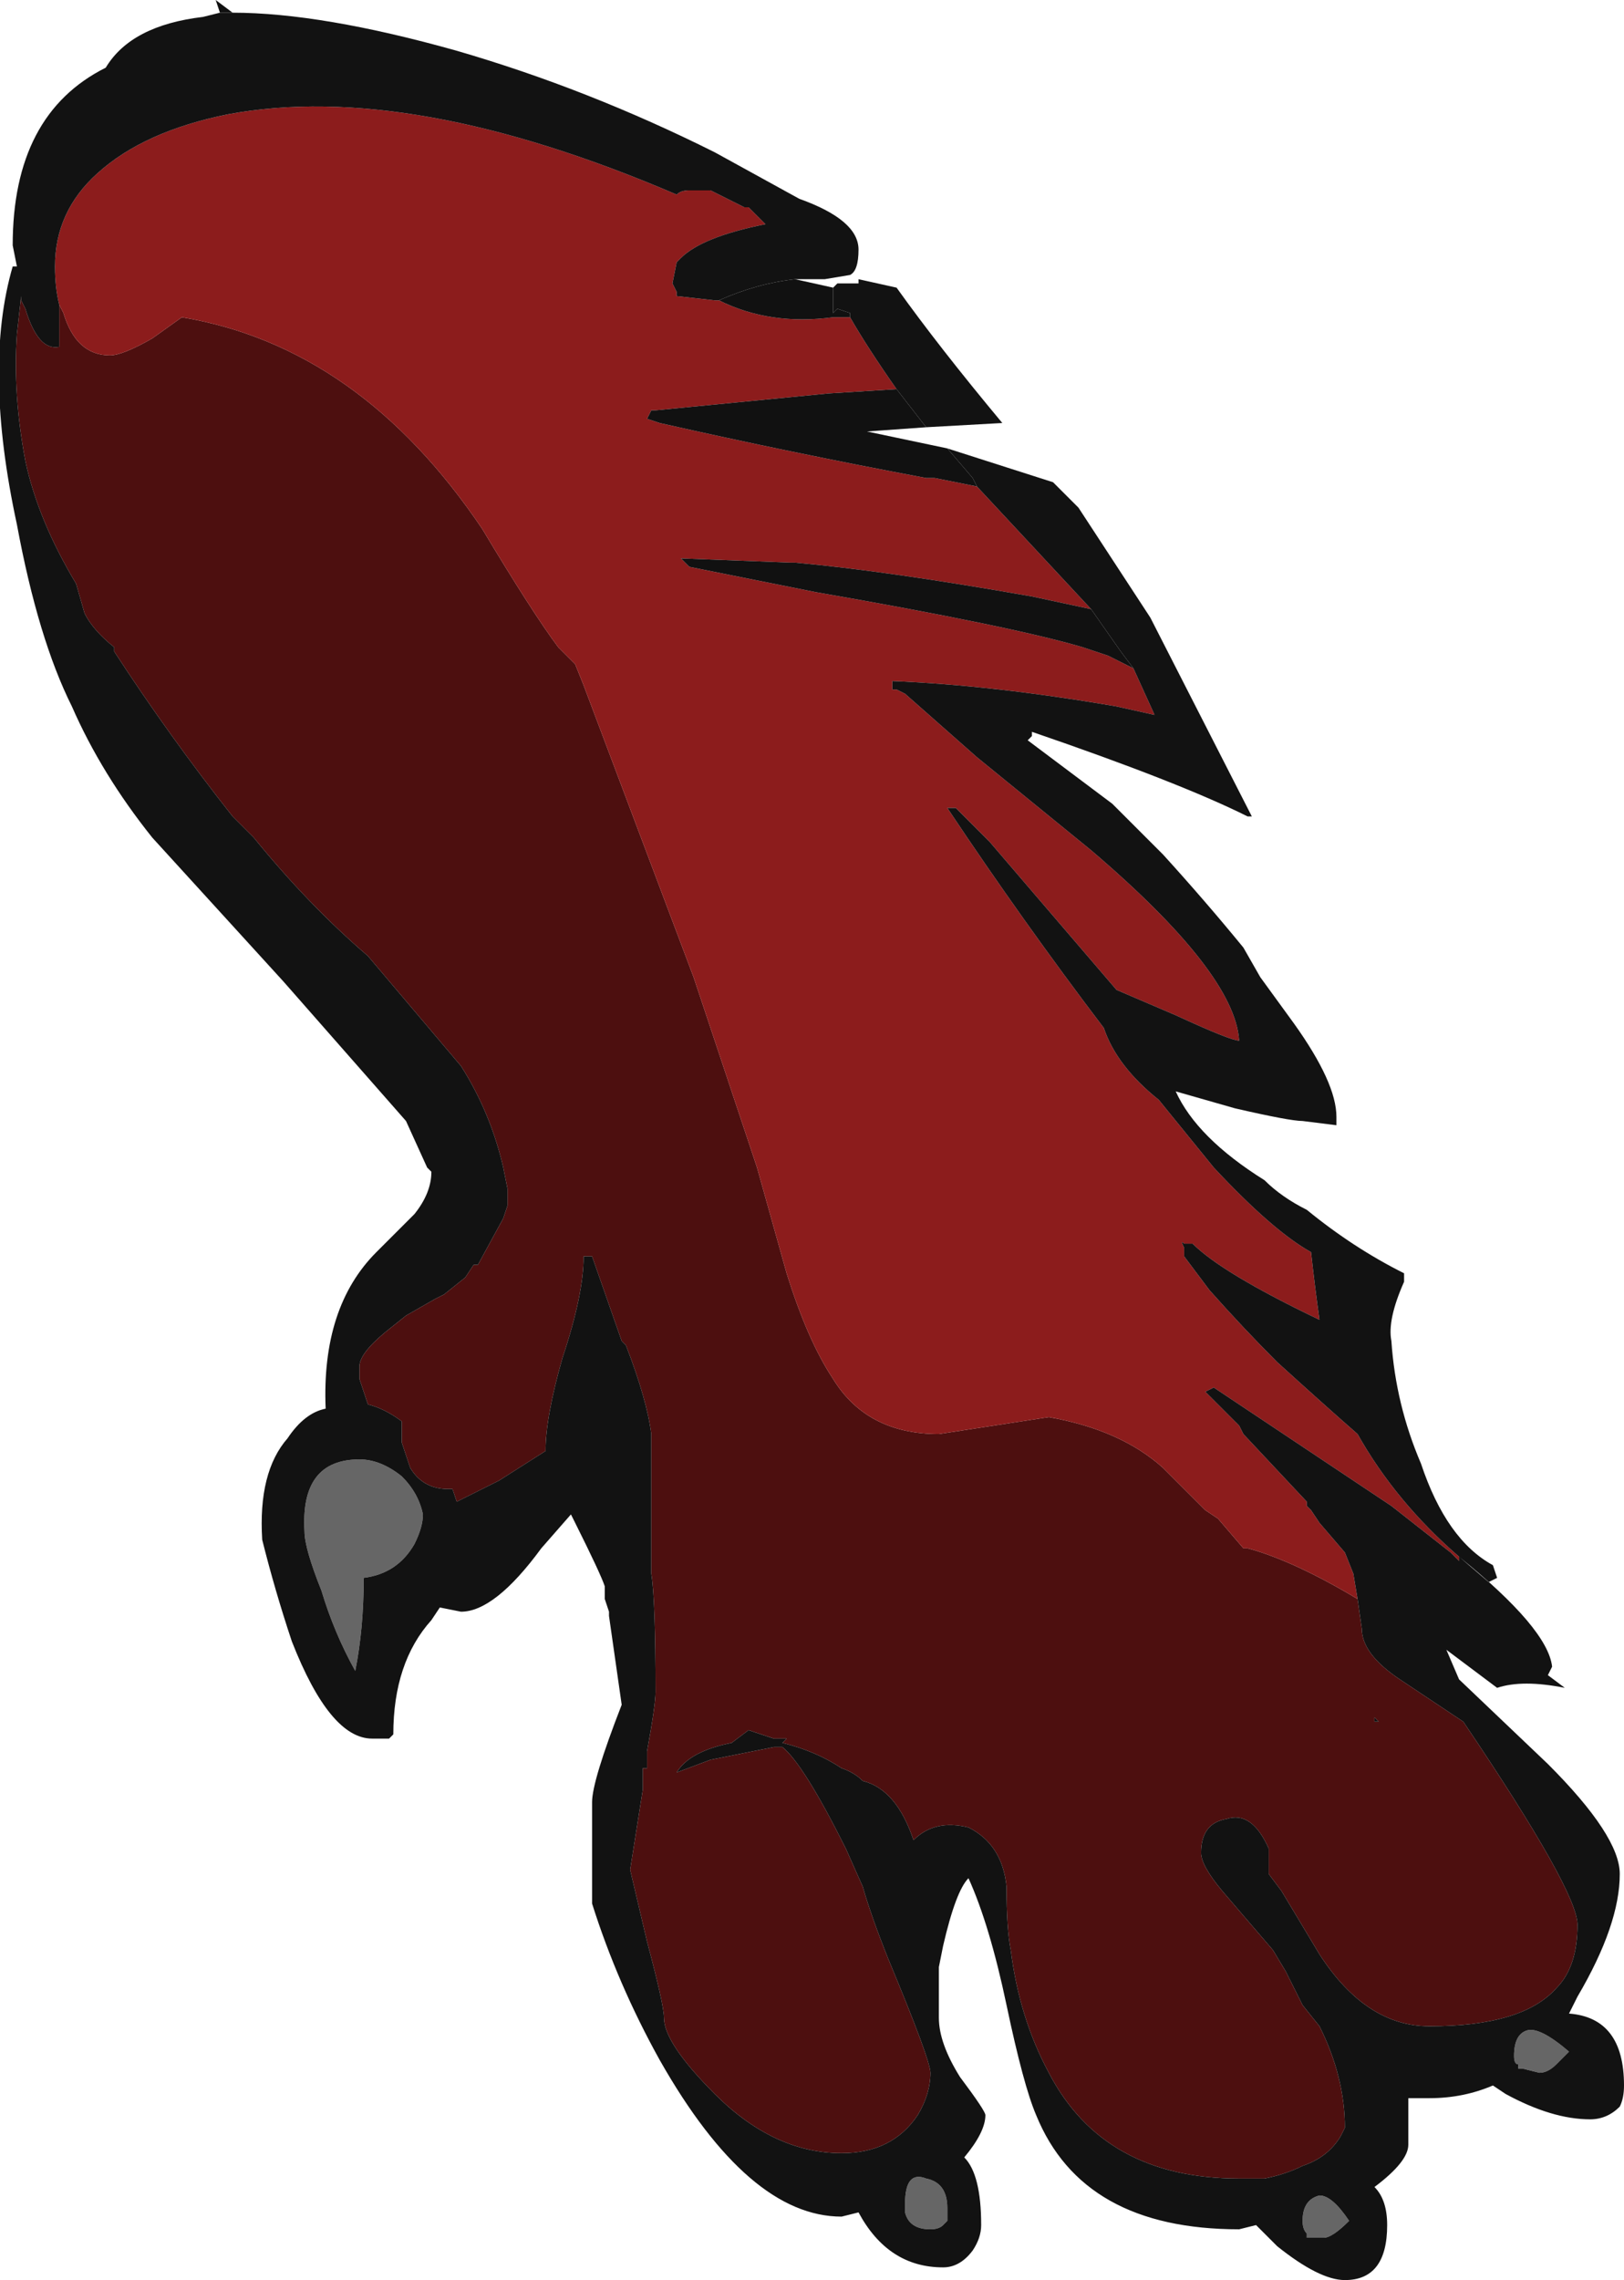 <?xml version="1.0" encoding="UTF-8" standalone="no"?>
<svg xmlns:ffdec="https://www.free-decompiler.com/flash" xmlns:xlink="http://www.w3.org/1999/xlink" ffdec:objectType="shape" height="26.95px" width="19.2px" xmlns="http://www.w3.org/2000/svg">
  <g transform="matrix(1.0, 0.0, 0.0, 1.0, 12.7, 28.2)">
    <path d="M3.35 -9.3 L3.4 -8.95 Q3.4 -8.65 3.85 -8.35 L4.6 -7.85 Q5.95 -5.85 5.95 -5.45 5.95 -4.95 5.7 -4.7 5.3 -4.25 4.2 -4.25 3.45 -4.25 2.9 -5.1 L2.45 -5.85 2.3 -6.05 2.3 -6.35 Q2.1 -6.8 1.8 -6.7 1.5 -6.65 1.5 -6.3 1.5 -6.15 1.75 -5.85 L2.35 -5.15 2.5 -4.9 2.7 -4.5 2.9 -4.25 Q3.2 -3.65 3.2 -3.05 L3.15 -2.95 Q3.0 -2.7 2.7 -2.6 2.5 -2.5 2.25 -2.45 L1.95 -2.45 Q0.35 -2.45 -0.3 -3.7 -0.65 -4.35 -0.75 -5.15 -0.8 -5.4 -0.8 -5.9 -0.85 -6.4 -1.25 -6.6 -1.65 -6.7 -1.9 -6.45 -2.1 -7.05 -2.5 -7.15 -2.6 -7.25 -2.75 -7.3 -3.05 -7.5 -3.45 -7.6 L-3.4 -7.65 -3.55 -7.65 -3.85 -7.75 -4.05 -7.6 Q-4.55 -7.5 -4.7 -7.25 L-4.3 -7.4 -3.55 -7.55 -3.45 -7.55 Q-3.2 -7.35 -2.7 -6.35 L-2.5 -5.9 Q-2.4 -5.55 -2.2 -5.05 -1.7 -3.85 -1.7 -3.7 -1.7 -3.45 -1.85 -3.2 -2.15 -2.75 -2.75 -2.75 -3.55 -2.75 -4.25 -3.45 -4.85 -4.05 -4.85 -4.35 -4.85 -4.5 -5.05 -5.25 L-5.25 -6.1 -5.1 -7.05 -5.1 -7.3 -5.05 -7.3 -5.05 -7.5 Q-4.95 -8.05 -4.95 -8.2 -4.95 -9.3 -5.0 -9.6 L-5.0 -9.8 Q-5.0 -10.75 -5.0 -11.25 -5.05 -11.65 -5.3 -12.3 L-5.35 -12.35 -5.7 -13.35 -5.8 -13.35 Q-5.8 -12.9 -6.05 -12.15 -6.25 -11.45 -6.25 -11.05 L-6.8 -10.7 -7.3 -10.45 -7.35 -10.6 -7.4 -10.6 Q-7.7 -10.6 -7.85 -10.85 -7.9 -11.0 -7.95 -11.15 L-7.95 -11.4 Q-8.15 -11.55 -8.35 -11.6 L-8.45 -11.9 -8.45 -12.05 Q-8.45 -12.2 -8.15 -12.45 L-7.9 -12.65 -7.55 -12.85 -7.45 -12.9 -7.2 -13.1 -7.1 -13.25 -7.05 -13.25 -6.75 -13.8 -6.7 -13.95 -6.7 -14.15 -6.75 -14.4 Q-6.9 -15.05 -7.25 -15.6 L-8.35 -16.9 Q-9.05 -17.5 -9.7 -18.3 L-9.95 -18.55 Q-10.7 -19.5 -11.35 -20.5 L-11.35 -20.55 Q-11.6 -20.75 -11.7 -20.95 L-11.8 -21.3 Q-12.25 -22.05 -12.4 -22.75 -12.55 -23.55 -12.5 -24.25 L-12.45 -24.7 -12.45 -24.65 -12.4 -24.55 Q-12.25 -24.05 -12.0 -24.1 L-12.0 -24.6 -11.95 -24.5 Q-11.8 -24.0 -11.4 -24.0 -11.25 -24.0 -10.9 -24.2 L-10.55 -24.45 Q-8.45 -24.1 -7.0 -21.95 -6.4 -20.95 -6.1 -20.55 L-5.9 -20.35 -5.8 -20.1 -4.5 -16.65 -3.75 -14.4 -3.4 -13.15 Q-3.15 -12.35 -2.85 -11.9 -2.45 -11.25 -1.6 -11.25 L-0.3 -11.45 Q0.55 -11.3 1.05 -10.85 1.4 -10.5 1.55 -10.35 L1.7 -10.25 2.0 -9.9 2.05 -9.9 Q2.6 -9.75 3.35 -9.3 M3.55 -7.9 L3.55 -7.85 3.6 -7.85 3.55 -7.9" fill="#4d0f0f" fill-rule="evenodd" stroke="none"/>
    <path d="M0.7 -20.3 L0.95 -19.75 0.5 -19.85 Q-0.95 -20.1 -2.15 -20.15 L-2.15 -20.05 -2.1 -20.05 -2.0 -20.0 -1.15 -19.25 0.2 -18.15 Q1.9 -16.7 1.95 -15.9 1.85 -15.9 1.2 -16.2 L0.5 -16.5 -1.0 -18.25 -1.4 -18.65 -1.5 -18.65 Q-0.6 -17.3 0.35 -16.05 0.5 -15.6 1.0 -15.2 L1.65 -14.4 Q2.35 -13.65 2.8 -13.4 2.85 -12.95 2.9 -12.6 1.75 -13.15 1.4 -13.5 L1.3 -13.5 Q1.25 -13.55 1.3 -13.45 L1.3 -13.35 1.6 -12.95 Q2.0 -12.5 2.4 -12.1 2.95 -11.6 3.35 -11.25 3.8 -10.45 4.55 -9.8 L4.55 -9.75 4.45 -9.85 3.75 -10.4 1.65 -11.8 1.55 -11.75 1.95 -11.35 2.0 -11.25 2.75 -10.45 2.75 -10.4 2.8 -10.35 2.9 -10.2 3.2 -9.85 3.3 -9.6 3.35 -9.3 Q2.6 -9.75 2.05 -9.9 L2.0 -9.9 1.7 -10.25 1.55 -10.35 Q1.4 -10.5 1.05 -10.85 0.55 -11.3 -0.3 -11.45 L-1.6 -11.25 Q-2.45 -11.25 -2.85 -11.9 -3.15 -12.35 -3.4 -13.15 L-3.75 -14.4 -4.5 -16.65 -5.8 -20.1 -5.9 -20.35 -6.1 -20.55 Q-6.4 -20.95 -7.0 -21.95 -8.45 -24.1 -10.55 -24.45 L-10.9 -24.2 Q-11.25 -24.0 -11.4 -24.0 -11.8 -24.0 -11.95 -24.5 L-12.0 -24.6 Q-12.05 -24.8 -12.05 -25.05 -12.05 -25.7 -11.55 -26.15 -11.0 -26.65 -10.0 -26.85 -7.85 -27.25 -4.7 -25.9 -4.65 -25.95 -4.55 -25.95 L-4.3 -25.95 -3.9 -25.75 -3.85 -25.75 -3.65 -25.55 Q-4.4 -25.4 -4.65 -25.15 L-4.7 -25.1 -4.75 -24.85 -4.7 -24.75 -4.7 -24.7 -4.25 -24.65 -4.2 -24.65 Q-3.6 -24.35 -2.85 -24.45 L-2.65 -24.45 Q-2.45 -24.1 -2.1 -23.6 L-2.9 -23.55 -4.95 -23.35 -5.0 -23.35 -5.05 -23.25 -4.9 -23.2 Q-3.35 -22.85 -1.75 -22.55 L-1.65 -22.55 -1.15 -22.45 0.2 -21.0 -0.5 -21.15 Q-2.2 -21.45 -3.3 -21.55 L-3.35 -21.55 -4.65 -21.6 -4.55 -21.5 -3.05 -21.2 Q-0.75 -20.8 0.1 -20.55 L0.4 -20.45 0.7 -20.3" fill="#8c1c1c" fill-rule="evenodd" stroke="none"/>
    <path d="M5.5 -3.7 L5.3 -3.75 5.25 -3.75 5.25 -3.8 Q5.2 -3.8 5.2 -3.9 5.2 -4.15 5.35 -4.2 5.5 -4.25 5.85 -3.95 L5.7 -3.8 Q5.6 -3.7 5.5 -3.7 M2.75 -1.75 L2.75 -1.8 Q2.7 -1.85 2.7 -1.95 2.7 -2.2 2.9 -2.25 3.05 -2.25 3.25 -1.95 3.05 -1.75 2.95 -1.75 L2.75 -1.75 M-7.95 -10.75 Q-7.75 -10.55 -7.7 -10.3 -7.7 -10.15 -7.8 -9.95 -8.0 -9.6 -8.4 -9.55 -8.4 -8.95 -8.5 -8.45 -8.75 -8.9 -8.9 -9.4 -9.1 -9.9 -9.1 -10.1 -9.15 -10.95 -8.45 -10.95 -8.2 -10.95 -7.95 -10.75 M-2.0 -2.15 Q-2.0 -2.55 -1.75 -2.45 -1.5 -2.4 -1.5 -2.1 L-1.5 -1.95 -1.55 -1.9 Q-1.6 -1.85 -1.7 -1.85 -1.95 -1.85 -2.0 -2.05 L-2.0 -2.15" fill="#666666" fill-rule="evenodd" stroke="none"/>
    <path d="M-1.5 -22.9 L-1.2 -22.55 -1.15 -22.45 -1.65 -22.55 -1.75 -22.55 Q-3.35 -22.85 -4.9 -23.2 L-5.05 -23.25 -5.0 -23.35 -4.95 -23.35 -2.9 -23.55 -2.1 -23.6 -1.75 -23.15 -2.45 -23.1 -1.5 -22.9 M0.2 -21.0 L0.55 -20.5 0.7 -20.3 0.4 -20.45 0.1 -20.55 Q-0.75 -20.8 -3.05 -21.2 L-4.55 -21.5 -4.65 -21.6 -3.35 -21.55 -3.3 -21.55 Q-2.2 -21.45 -0.5 -21.15 L0.2 -21.0 M-4.2 -24.65 Q-3.75 -24.85 -3.3 -24.9 L-2.85 -24.8 -2.85 -24.5 -2.8 -24.55 -2.65 -24.5 -2.65 -24.45 -2.85 -24.45 Q-3.6 -24.35 -4.2 -24.65 M-9.95 -28.05 L-10.1 -28.05 -10.15 -28.2 -9.95 -28.05" fill="#111111" fill-rule="evenodd" stroke="none"/>
    <path d="M4.55 -9.8 Q3.8 -10.45 3.35 -11.25 2.95 -11.6 2.4 -12.1 2.0 -12.5 1.6 -12.95 L1.3 -13.35 1.3 -13.45 Q1.25 -13.55 1.3 -13.5 L1.4 -13.5 Q1.75 -13.15 2.9 -12.6 2.85 -12.95 2.8 -13.4 2.35 -13.65 1.65 -14.4 L1.0 -15.2 Q0.5 -15.6 0.35 -16.05 -0.6 -17.3 -1.5 -18.65 L-1.4 -18.65 -1.0 -18.25 0.5 -16.5 1.2 -16.2 Q1.85 -15.9 1.95 -15.9 1.9 -16.7 0.2 -18.15 L-1.15 -19.25 -2.0 -20.0 -2.1 -20.05 -2.15 -20.05 -2.15 -20.15 Q-0.95 -20.1 0.5 -19.85 L0.95 -19.75 0.7 -20.3 0.55 -20.5 0.2 -21.0 -1.15 -22.45 -1.2 -22.55 -1.5 -22.9 -0.25 -22.5 0.05 -22.2 0.9 -20.9 2.1 -18.55 2.05 -18.55 Q1.25 -18.95 -0.5 -19.55 L-0.5 -19.5 -0.55 -19.45 0.45 -18.7 1.05 -18.1 Q1.55 -17.55 2.0 -17.0 L2.2 -16.65 2.6 -16.1 Q3.1 -15.4 3.1 -15.0 L3.1 -14.9 2.7 -14.95 Q2.55 -14.95 1.9 -15.1 L1.2 -15.3 Q1.45 -14.75 2.25 -14.25 2.45 -14.05 2.75 -13.9 3.3 -13.45 3.9 -13.15 L3.9 -13.05 Q3.7 -12.6 3.75 -12.35 3.8 -11.6 4.1 -10.9 4.4 -10.0 4.95 -9.7 L5.0 -9.55 4.9 -9.5 4.55 -9.8 Q5.6 -8.95 5.65 -8.5 L5.6 -8.4 5.8 -8.25 Q5.3 -8.35 5.0 -8.25 L4.4 -8.7 4.55 -8.35 5.6 -7.35 Q6.45 -6.5 6.45 -6.05 6.45 -5.45 5.95 -4.6 L5.85 -4.4 Q6.5 -4.35 6.5 -3.55 6.5 -3.4 6.45 -3.3 6.3 -3.15 6.1 -3.15 5.65 -3.15 5.1 -3.45 L4.95 -3.55 Q4.6 -3.4 4.2 -3.4 L3.95 -3.4 3.95 -2.85 Q3.95 -2.65 3.55 -2.35 3.7 -2.2 3.7 -1.9 3.7 -1.25 3.2 -1.25 2.9 -1.25 2.4 -1.65 L2.15 -1.9 1.95 -1.85 Q0.1 -1.85 -0.45 -3.2 -0.6 -3.55 -0.8 -4.5 -1.0 -5.45 -1.25 -6.0 -1.4 -5.85 -1.55 -5.2 L-1.6 -4.95 Q-1.6 -4.65 -1.6 -4.35 -1.6 -4.05 -1.35 -3.65 -1.05 -3.25 -1.05 -3.2 -1.05 -3.0 -1.3 -2.7 -1.1 -2.5 -1.1 -1.9 -1.1 -1.75 -1.2 -1.6 -1.35 -1.4 -1.55 -1.4 -2.2 -1.4 -2.55 -2.05 L-2.75 -2.0 Q-3.85 -2.0 -4.9 -3.85 -5.4 -4.75 -5.7 -5.7 L-5.7 -6.9 Q-5.7 -7.15 -5.35 -8.05 L-5.5 -9.1 -5.5 -9.15 -5.55 -9.3 -5.55 -9.45 Q-5.6 -9.6 -5.9 -10.2 L-5.95 -10.3 -6.3 -9.9 Q-6.85 -9.15 -7.25 -9.15 L-7.5 -9.2 -7.6 -9.05 Q-8.05 -8.55 -8.05 -7.7 L-8.1 -7.65 -8.3 -7.65 Q-8.8 -7.65 -9.25 -8.8 -9.45 -9.4 -9.6 -10.0 -9.65 -10.8 -9.3 -11.2 -9.1 -11.5 -8.85 -11.55 -8.9 -12.75 -8.25 -13.4 L-7.8 -13.85 Q-7.6 -14.1 -7.6 -14.35 L-7.65 -14.4 -7.9 -14.95 -9.35 -16.6 -10.9 -18.3 Q-11.5 -19.05 -11.85 -19.85 -12.25 -20.65 -12.5 -22.0 -12.9 -23.85 -12.55 -25.05 L-12.5 -25.05 -12.55 -25.3 Q-12.55 -26.85 -11.45 -27.4 -11.15 -27.9 -10.3 -28.0 L-10.1 -28.05 -9.95 -28.05 Q-8.9 -28.05 -7.3 -27.6 -5.75 -27.15 -4.25 -26.4 L-3.25 -25.85 Q-2.55 -25.6 -2.55 -25.25 -2.55 -25.0 -2.65 -24.95 L-2.95 -24.9 -3.3 -24.9 Q-3.75 -24.85 -4.2 -24.65 L-4.25 -24.65 -4.7 -24.7 -4.7 -24.75 -4.75 -24.85 -4.7 -25.1 -4.65 -25.15 Q-4.4 -25.4 -3.65 -25.55 L-3.85 -25.75 -3.9 -25.75 -4.3 -25.95 -4.55 -25.95 Q-4.65 -25.95 -4.7 -25.9 -7.85 -27.25 -10.0 -26.85 -11.0 -26.65 -11.55 -26.15 -12.05 -25.7 -12.05 -25.05 -12.05 -24.8 -12.0 -24.6 L-12.0 -24.1 Q-12.25 -24.05 -12.4 -24.55 L-12.45 -24.65 -12.45 -24.7 -12.5 -24.25 Q-12.55 -23.55 -12.4 -22.75 -12.25 -22.05 -11.8 -21.3 L-11.7 -20.95 Q-11.6 -20.75 -11.35 -20.55 L-11.35 -20.5 Q-10.7 -19.5 -9.95 -18.55 L-9.7 -18.3 Q-9.05 -17.5 -8.35 -16.9 L-7.25 -15.6 Q-6.9 -15.05 -6.75 -14.4 L-6.7 -14.15 -6.7 -13.95 -6.75 -13.8 -7.05 -13.25 -7.1 -13.25 -7.2 -13.1 -7.45 -12.9 -7.55 -12.85 -7.9 -12.65 -8.15 -12.45 Q-8.45 -12.2 -8.45 -12.05 L-8.45 -11.9 -8.35 -11.6 Q-8.15 -11.55 -7.95 -11.4 L-7.95 -11.15 Q-7.9 -11.0 -7.85 -10.85 -7.7 -10.6 -7.4 -10.6 L-7.35 -10.6 -7.3 -10.45 -6.8 -10.7 -6.25 -11.05 Q-6.25 -11.45 -6.05 -12.15 -5.8 -12.9 -5.8 -13.35 L-5.7 -13.35 -5.35 -12.35 -5.3 -12.3 Q-5.05 -11.65 -5.0 -11.25 -5.0 -10.75 -5.0 -9.8 L-5.0 -9.6 Q-4.95 -9.3 -4.95 -8.2 -4.95 -8.05 -5.05 -7.5 L-5.05 -7.3 -5.1 -7.3 -5.1 -7.05 -5.25 -6.1 -5.05 -5.25 Q-4.85 -4.5 -4.85 -4.35 -4.85 -4.05 -4.25 -3.45 -3.55 -2.75 -2.75 -2.75 -2.15 -2.75 -1.85 -3.2 -1.7 -3.45 -1.7 -3.7 -1.7 -3.85 -2.2 -5.05 -2.4 -5.55 -2.5 -5.9 L-2.7 -6.35 Q-3.2 -7.35 -3.45 -7.55 L-3.55 -7.55 -4.3 -7.4 -4.7 -7.25 Q-4.55 -7.5 -4.05 -7.6 L-3.85 -7.75 -3.55 -7.65 -3.4 -7.65 -3.45 -7.6 Q-3.05 -7.5 -2.75 -7.3 -2.6 -7.25 -2.5 -7.15 -2.1 -7.05 -1.9 -6.45 -1.65 -6.7 -1.25 -6.6 -0.85 -6.4 -0.8 -5.9 -0.8 -5.4 -0.75 -5.15 -0.65 -4.35 -0.3 -3.7 0.35 -2.45 1.95 -2.45 L2.25 -2.45 Q2.5 -2.5 2.7 -2.6 3.0 -2.7 3.15 -2.95 L3.2 -3.05 Q3.2 -3.65 2.9 -4.25 L2.7 -4.5 2.5 -4.9 2.35 -5.15 1.75 -5.85 Q1.5 -6.15 1.5 -6.3 1.5 -6.65 1.8 -6.7 2.1 -6.8 2.3 -6.35 L2.3 -6.05 2.45 -5.85 2.9 -5.1 Q3.45 -4.25 4.2 -4.25 5.3 -4.25 5.7 -4.7 5.95 -4.95 5.95 -5.45 5.95 -5.85 4.6 -7.85 L3.85 -8.35 Q3.4 -8.65 3.4 -8.95 L3.35 -9.3 3.3 -9.6 3.2 -9.85 2.9 -10.2 2.8 -10.35 2.75 -10.4 2.75 -10.45 2.0 -11.25 1.95 -11.35 1.55 -11.75 1.65 -11.8 3.75 -10.4 4.45 -9.85 4.55 -9.75 4.55 -9.8 M3.55 -7.9 L3.6 -7.85 3.55 -7.85 3.55 -7.9 M2.75 -1.75 L2.95 -1.75 Q3.05 -1.75 3.25 -1.95 3.05 -2.25 2.9 -2.25 2.7 -2.2 2.7 -1.95 2.7 -1.85 2.75 -1.8 L2.75 -1.75 M5.5 -3.7 Q5.6 -3.7 5.7 -3.8 L5.85 -3.95 Q5.5 -4.25 5.35 -4.2 5.2 -4.15 5.2 -3.9 5.2 -3.8 5.25 -3.8 L5.25 -3.75 5.3 -3.75 5.5 -3.7 M-2.85 -24.8 L-2.8 -24.85 -2.55 -24.85 -2.55 -24.9 -2.1 -24.8 Q-1.6 -24.1 -0.85 -23.2 L-1.75 -23.15 -2.1 -23.6 Q-2.45 -24.1 -2.65 -24.45 L-2.65 -24.5 -2.8 -24.55 -2.85 -24.5 -2.85 -24.8 M-2.0 -2.15 L-2.0 -2.05 Q-1.95 -1.85 -1.7 -1.85 -1.6 -1.85 -1.55 -1.9 L-1.5 -1.95 -1.5 -2.1 Q-1.5 -2.4 -1.75 -2.45 -2.0 -2.55 -2.0 -2.15 M-7.95 -10.75 Q-8.2 -10.95 -8.45 -10.95 -9.15 -10.95 -9.1 -10.1 -9.1 -9.9 -8.9 -9.4 -8.75 -8.9 -8.5 -8.45 -8.4 -8.95 -8.4 -9.55 -8.0 -9.6 -7.8 -9.95 -7.7 -10.15 -7.7 -10.3 -7.75 -10.55 -7.95 -10.75" fill="#121212" fill-rule="evenodd" stroke="none"/>
  </g>
</svg>
